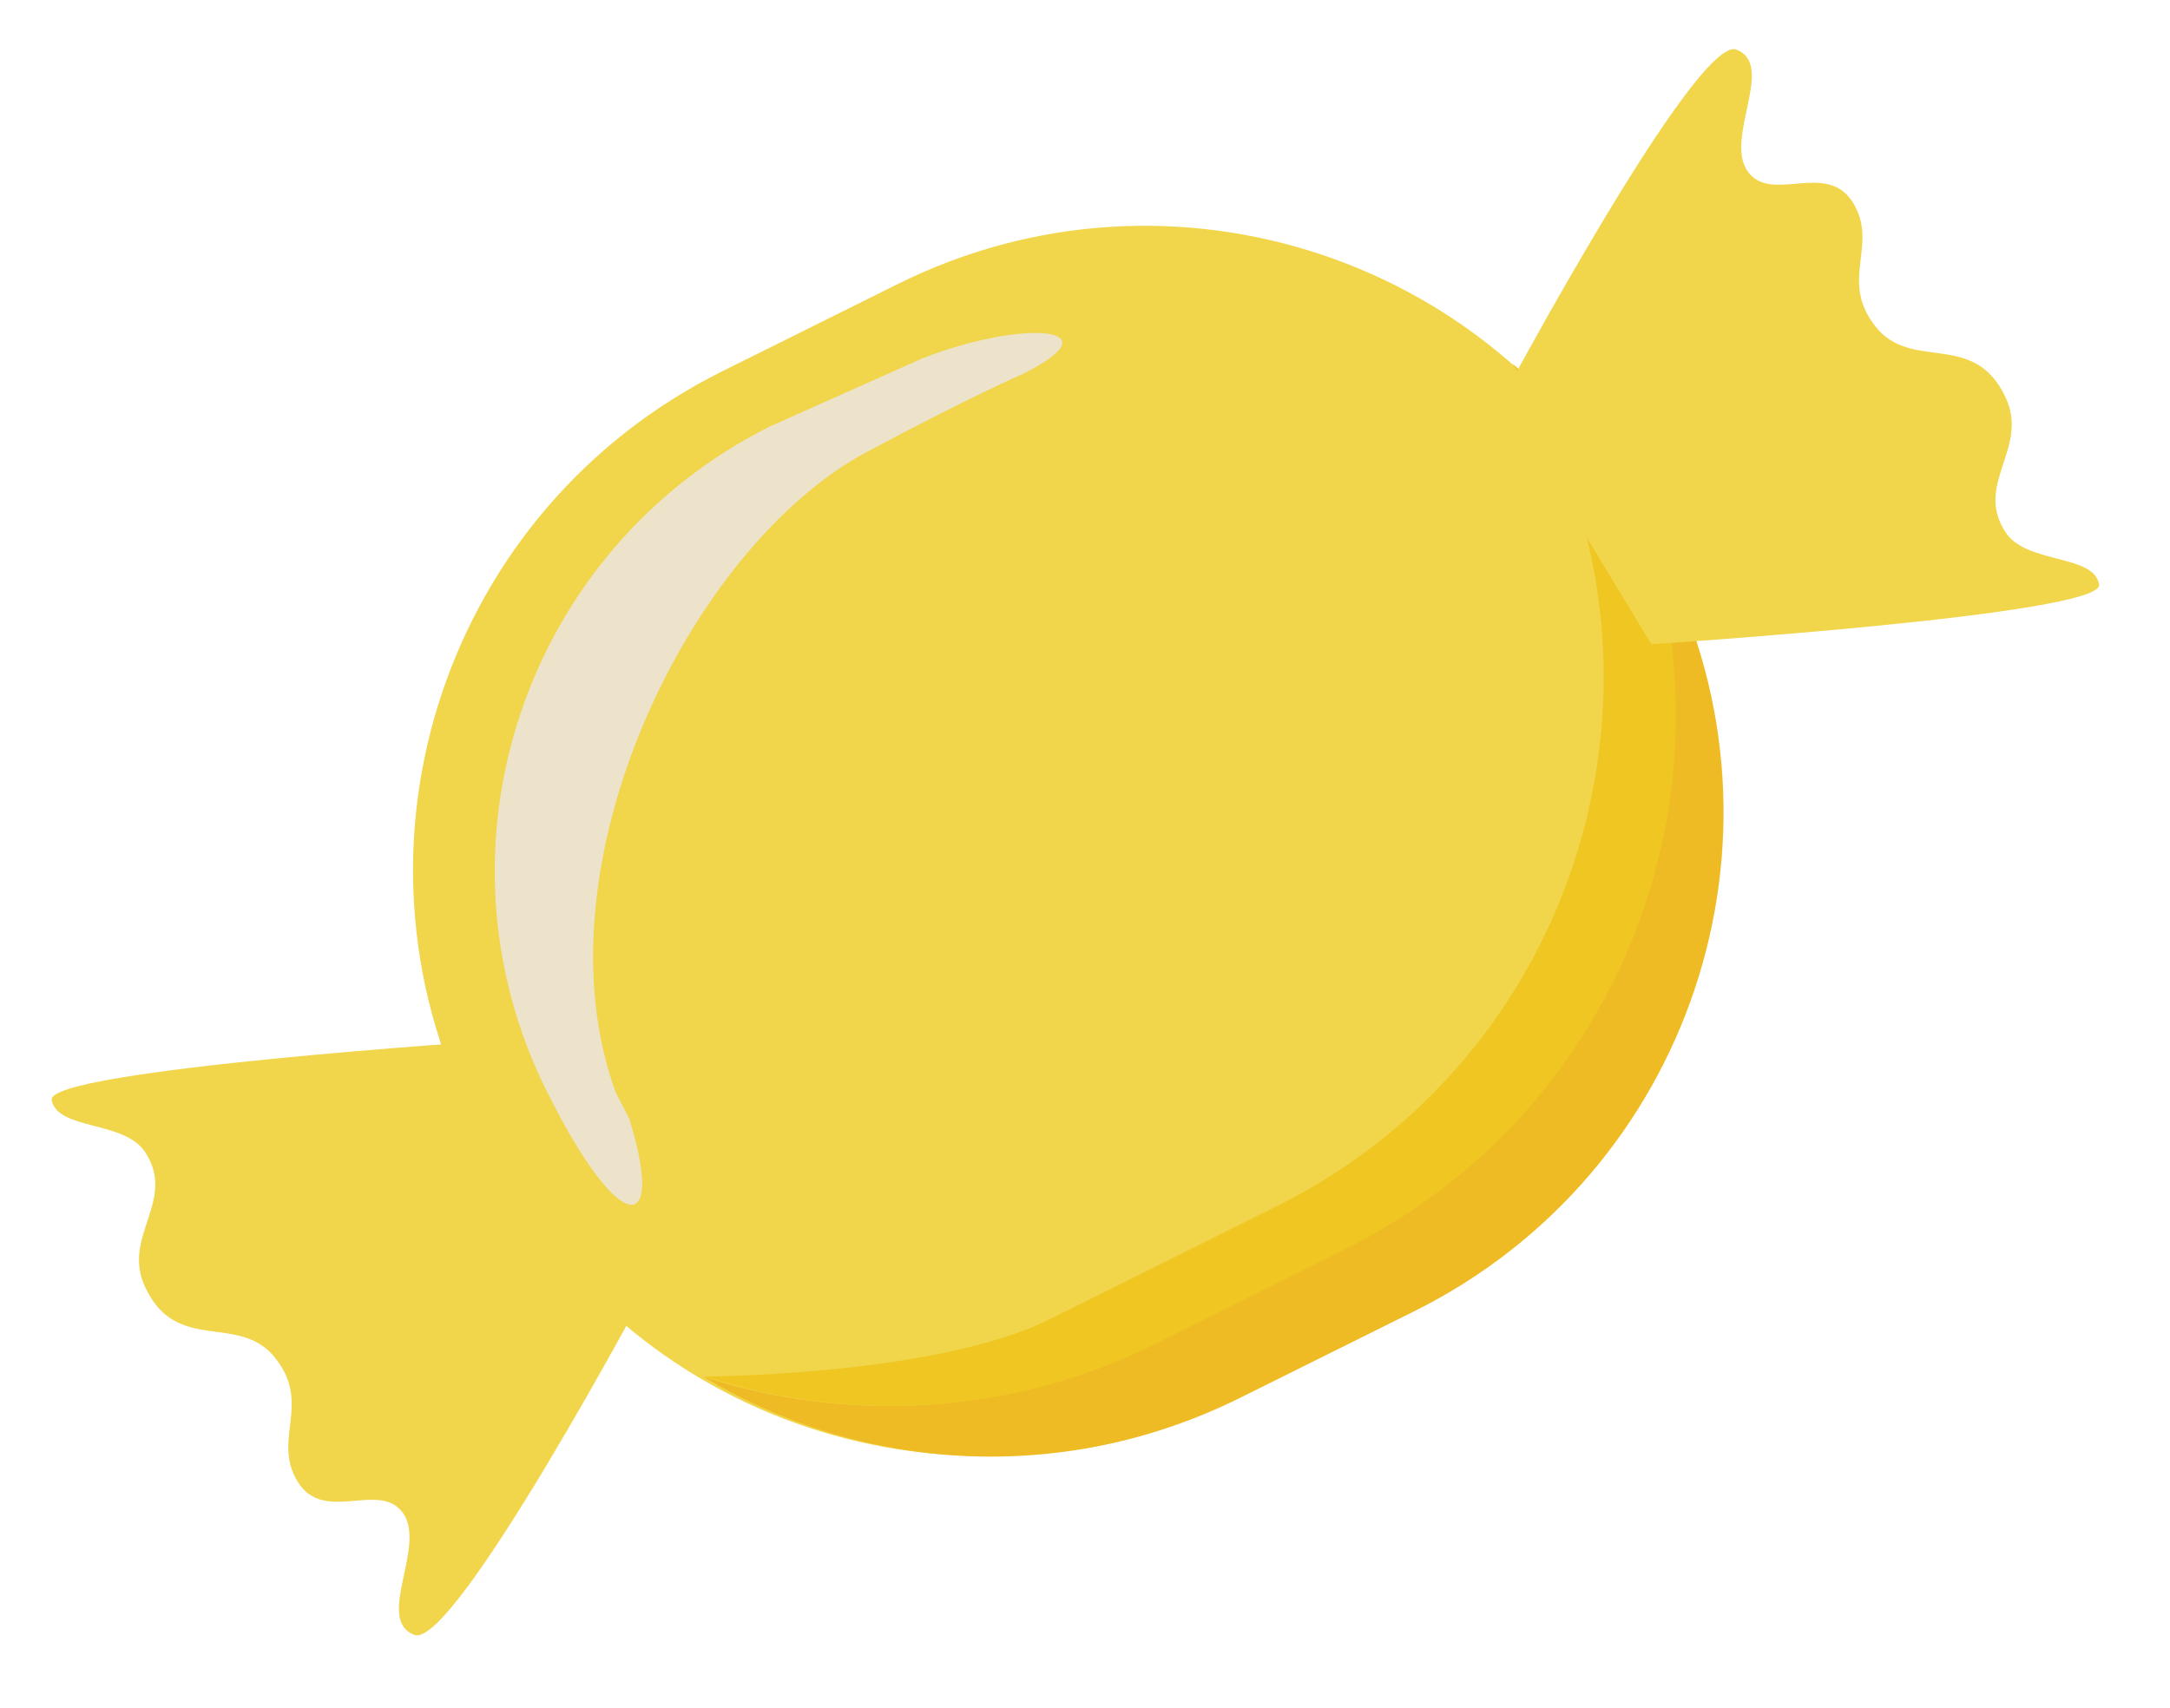 <?xml version="1.0" encoding="utf-8"?>
<!-- Generator: Adobe Illustrator 25.1.0, SVG Export Plug-In . SVG Version: 6.00 Build 0)  -->
<svg version="1.1" id="Layer_1" xmlns="http://www.w3.org/2000/svg" xmlns:xlink="http://www.w3.org/1999/xlink" x="0px" y="0px"
	 viewBox="0 0 214.2 168.6" style="enable-background:new 0 0 214.2 168.6;" xml:space="preserve">
<style type="text/css">
	.st0{fill:#F1D54B;}
	.st1{fill:#EEBB24;}
	.st2{fill:#F0C622;}
	.st3{fill:#ECE3CA;}
	.st4{fill:#F3714A;}
	.st5{fill:#F0533C;}
	.st6{fill:#F15D3D;}
	.st7{fill:#FBB988;}
	.st8{fill:#EF4043;}
	.st9{fill:#CD292E;}
	.st10{fill:#E22E34;}
	.st11{fill:#F5928C;}
	.st12{fill:#60A353;}
	.st13{fill:#4E8944;}
	.st14{fill:#559746;}
	.st15{fill:#C4D1B3;}
	.st16{fill:#4F8ECB;}
	.st17{fill:#2F79B1;}
	.st18{fill:#367FB8;}
	.st19{fill:#7DBBE6;}
	.st20{fill:#93479B;}
	.st21{fill:#733379;}
	.st22{fill:#823C89;}
	.st23{fill:#B688BD;}
	.st24{fill:#F388B2;}
	.st25{fill:#E2699C;}
	.st26{fill:#EE7DAA;}
	.st27{fill:#F8BDD0;}
</style>
<g>
	<path class="st0" d="M48,113.3l-1.4-2.8C33,83.3,44,50.3,71.2,36.7l17.3-8.6c27.2-13.6,60.2-2.5,73.7,24.7l1.4,2.8
		c13.6,27.2,2.5,60.2-24.7,73.7l-17.3,8.6C94.5,151.5,61.5,140.5,48,113.3z"/>
	<path class="st1" d="M139.7,129.4l-17.3,8.6c-17.5,8.7-37.4,7.3-53-2.1c14.2,4.6,30.2,3.9,44.6-3.3l18.6-9.3
		c26.8-13.4,39-44.5,29.5-72.1c0.3,0.5,0.6,1,0.8,1.6l1.4,2.8C177.9,82.8,166.9,115.8,139.7,129.4z"/>
	<path class="st2" d="M132.8,123.3l-18.6,9.3c-14.4,7.2-30.4,7.9-44.6,3.3l0,0c0,0,22.7-0.1,33.9-5.6l22.5-11.2
		c20.5-10.2,32.3-30.8,32.3-52.3c0-8.8-2-17.6-6.2-26c-0.8-1.7-1.8-3.3-2.8-4.9c5.3,4.6,9.7,10.3,13,16.9l0.9,1.8
		C170.8,81.3,158.6,110.5,132.8,123.3z"/>
	<path class="st0" d="M148.3,39.3L163,63.6c0,0,44.8-2.9,44.2-5.9c-0.5-3-7.1-2-9.2-5.1c-3.2-4.8,2.3-8.3,0-13.3
		c-3.1-6.8-9.3-2.5-12.9-7.1c-3.6-4.6,0.4-8-2.2-12.2s-8.1,0.2-10.4-3.1s2.8-10.5-1.1-12S148.3,39.3,148.3,39.3z"/>
	<path class="st0" d="M64,126.9l-14.7-24.2c0,0-44.8,2.9-44.2,5.9s7.1,2,9.2,5.1c3.2,4.8-2.3,8.3,0,13.3c3.1,6.8,9.3,2.5,12.9,7.1
		s-0.4,8,2.2,12.2s8.1-0.2,10.4,3.1c2.3,3.3-2.8,10.5,1.1,12S64,126.9,64,126.9z"/>
	<path class="st3" d="M101,36.9c0,0-5.3,2.3-15.4,7.7c-17.5,9.3-33,41-24.8,63.3l1.3,2.5c3.4,10.9-0.3,11.9-6.8-0.1l-1.3-2.5
		c-12.1-24.2-2.2-53.6,22-65.7L91,35.4C100.9,31.5,110.4,32.2,101,36.9z"/>
</g>
</svg>
